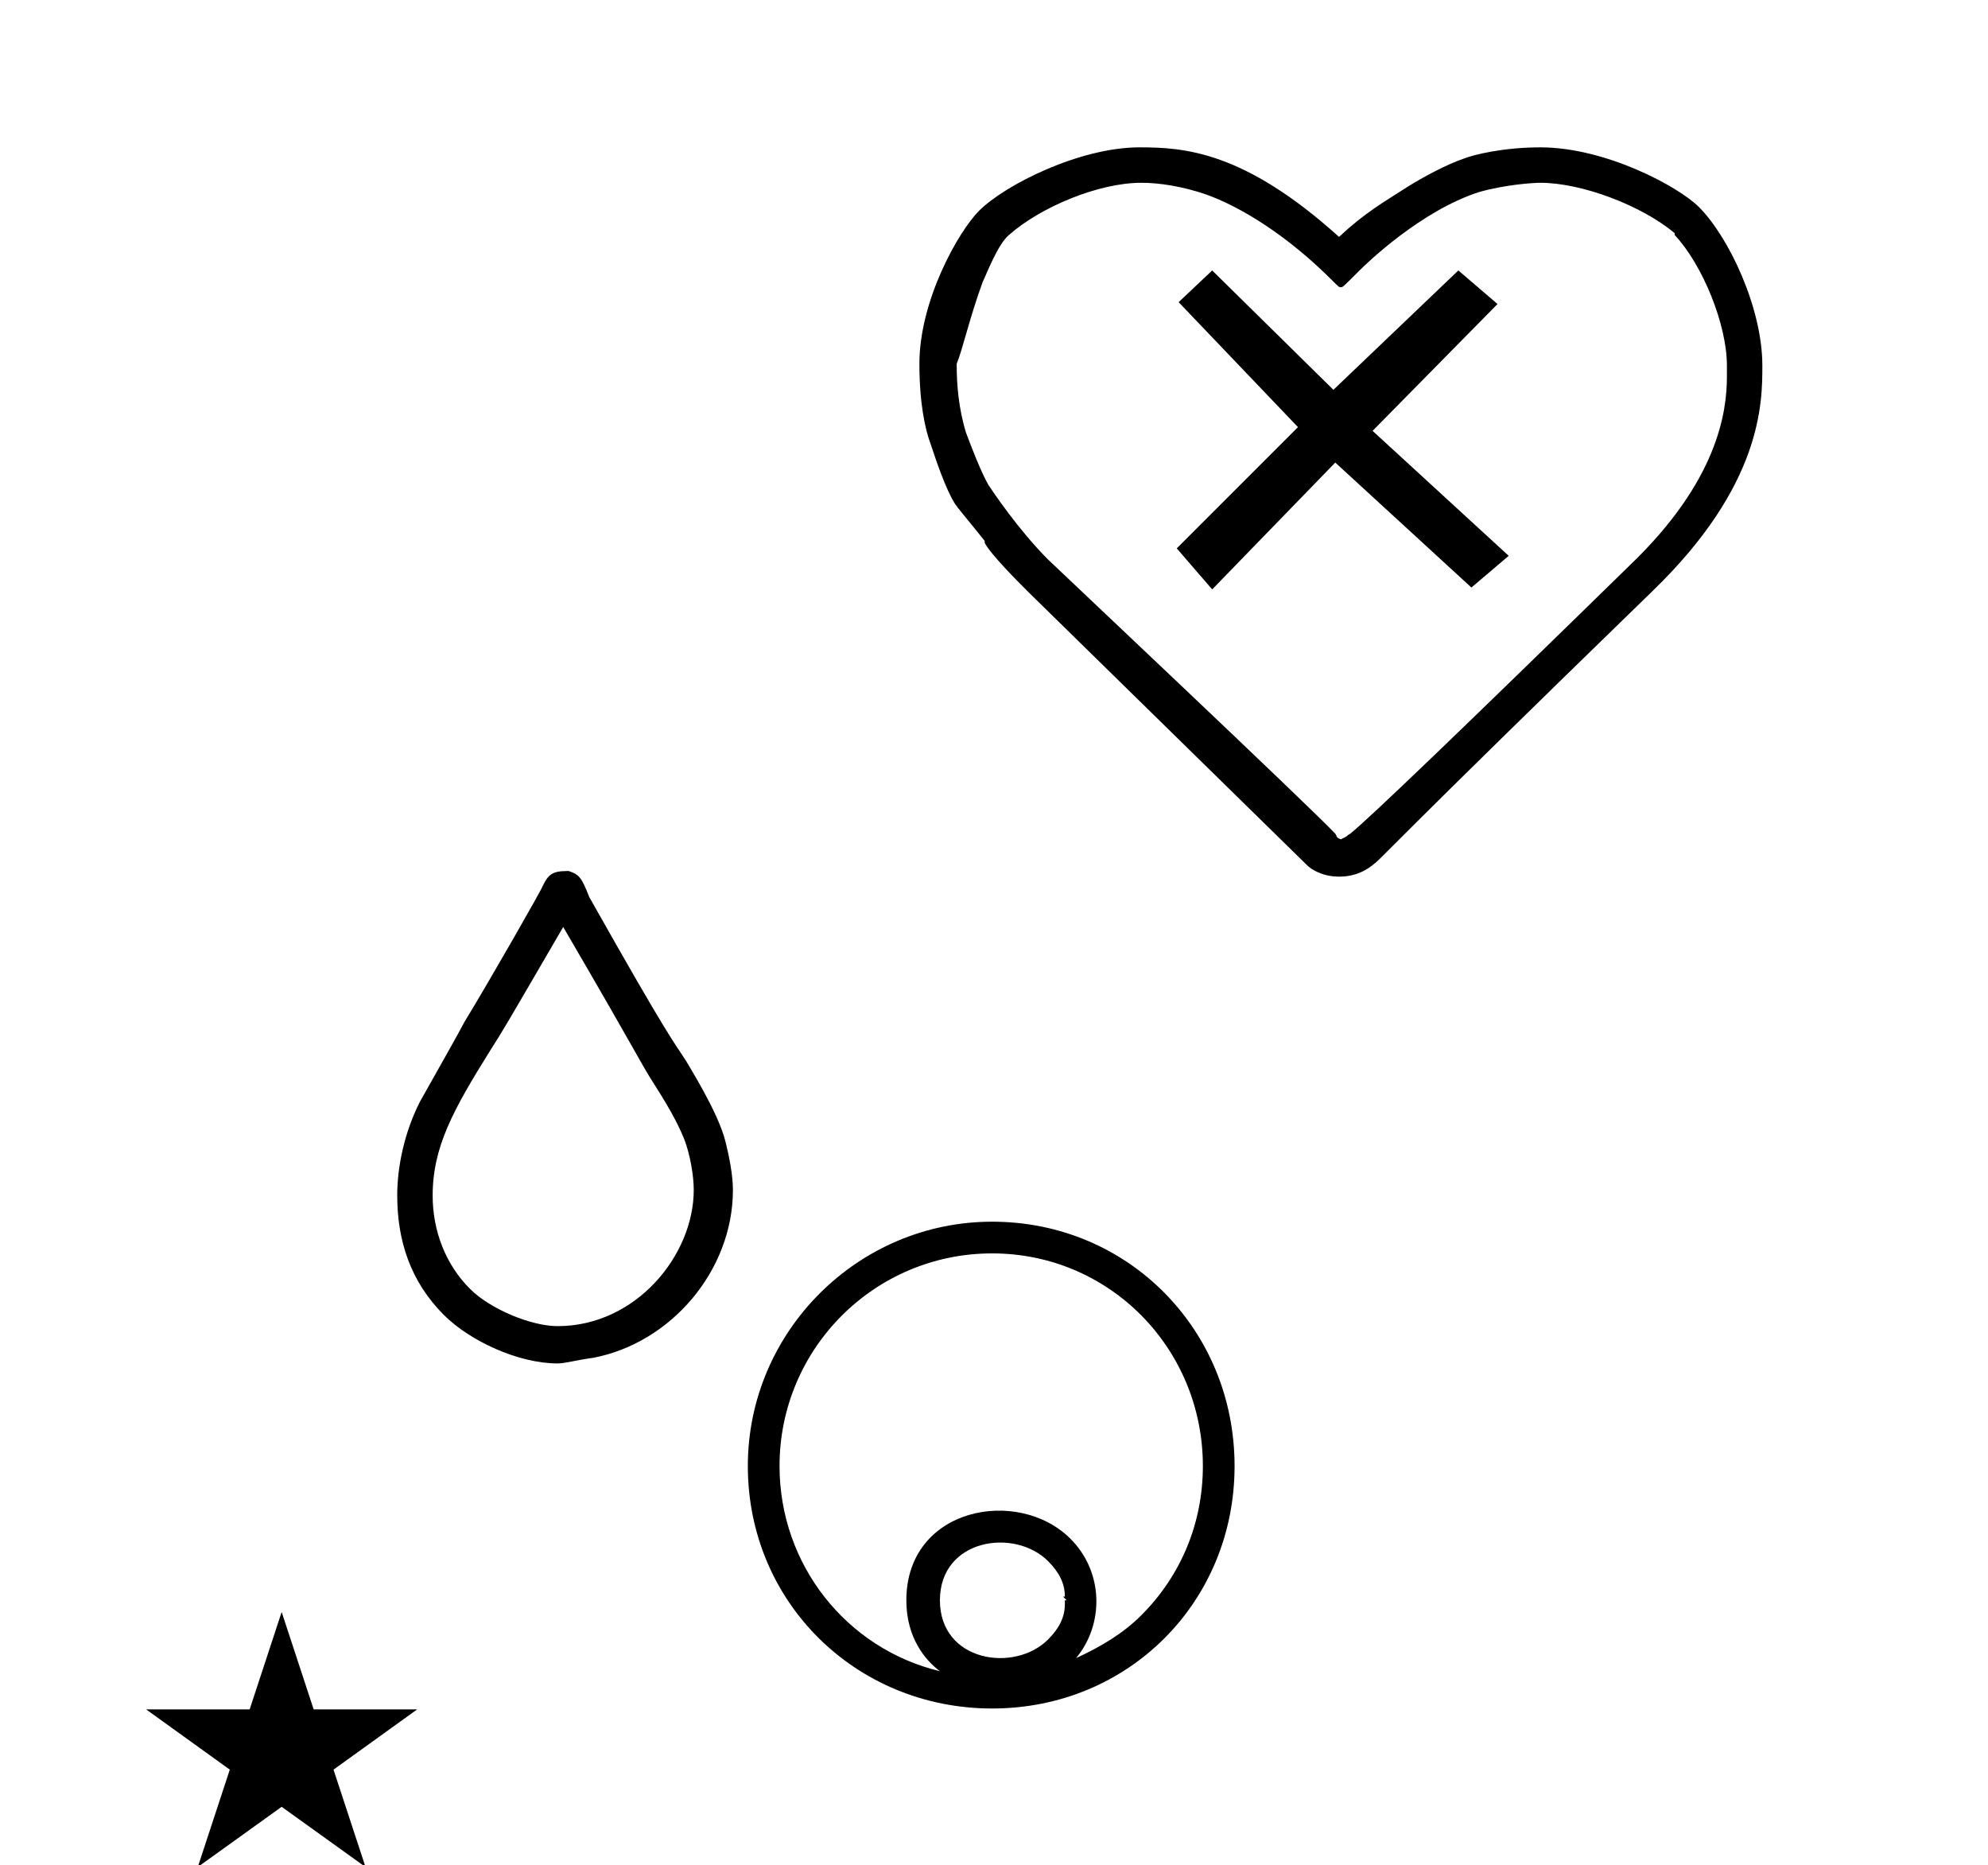 <?xml version="1.0" standalone="no"?>
<!DOCTYPE svg PUBLIC "-//W3C//DTD SVG 1.1//EN" "http://www.w3.org/Graphics/SVG/1.1/DTD/svg11.dtd" >
<svg xmlns="http://www.w3.org/2000/svg" xmlns:xlink="http://www.w3.org/1999/xlink" version="1.1" viewBox="-10 0 1066 1000">
  <g transform="matrix(1 0 0 -1 0 800)">
   <path fill="currentColor"
d="M68.355 -116.479h55.515l17.161 52.226l17.16 -52.226h55.516l-44.867 -32.296l17.161 -52.225l-44.97 32.296l-44.971 -32.296l17.161 52.225zM635 14c0 63 -50 114 -113 114s-114 -51 -114 -114c0 -53 36 -98 86 -110c-8 6 -18 18 -18 38
c0 50 60 61 88 33c18 -18 18 -46 3 -64c13 6 25 13 35 23c21 21 33 49 33 80zM652 14c0 -73 -57 -130 -130 -130s-131 57 -131 130c0 72 59 131 131 131c73 0 130 -58 130 -131zM561 -58h1v0l-1 1v-1v0zM561 -57l-1 1h1c0 7 -3 13 -9 19c-18 18 -58 12 -58 -21
s40 -39 58 -21c6 6 9 12 9 19h-1h1v3zM203 159c0 16 4 34 12 50c9 16 22 39 24 43c14 23 42 72 42 73c3 6 5 8 13 8h1c6 -2 7 -4 11 -14c44 -78 45 -77 52 -88c1 -2 17 -27 21 -43c2 -8 4 -18 4 -26c0 -43 -33 -82 -75 -90c-8 -1 -15 -3 -19 -3c-21 0 -47 12 -61 26
c-18 18 -25 40 -25 64zM289 89c42 0 73 38 73 73c0 8 -2 19 -5 27c-4 10 -10 20 -17 31s-6 11 -48 83c-32 -55 -32 -55 -39 -66c-20 -32 -31 -52 -31 -78c0 -19 7 -37 20 -50c11 -11 33 -20 47 -20zM816 702c22 0 54 -12 72 -27v-1c15 -16 28 -48 28 -70v-6v0
c0 -19 -5 -56 -52 -101c-90 -88 -140 -136 -150 -144c-2 -1 -1 -1 -3 -2l-2 -1c-3 1 -2 2 -3 3c-12 13 -152 145 -154 147c-16 16 -30 37 -32 40c-4 7 -9 20 -12 28c-4 13 -5 26 -5 36v1c3 7 7 25 14 44c2 4 8 20 14 25c17 15 48 28 71 28c10 0 22 -2 34 -6
c20 -7 45 -23 68 -46c4 -4 4 -4 5 -4v0c1 0 1 0 10 9c4 4 33 32 64 42c14 4 29 5 33 5zM935 604v0c0 31 -18 69 -34 85c-11 11 -50 32 -85 32c-20 0 -36 -4 -41 -6c-9 -3 -22 -10 -30 -15v0h-1h1v0c-14 -9 -23 -14 -37 -27c-51 46 -83 48 -107 48c-32 0 -72 -20 -86 -34
c-11 -11 -32 -48 -32 -82c0 -21 3 -35 6 -43c3 -9 8 -24 13 -32c2 -3 4 -5 16 -20v-1v0v0c3 -6 18 -21 23 -26l150 -147c2 -2 8 -6 17 -6c5 0 12 1 19 7c2 1 10 11 149 146c59 57 59 101 59 121zM640 655l65 -64l67 64l21 -18l-67 -68l73 -67l-20 -17l-73 67l-66 -68l-19 22
l65 65l-64 67z" />
  </g>

</svg>
